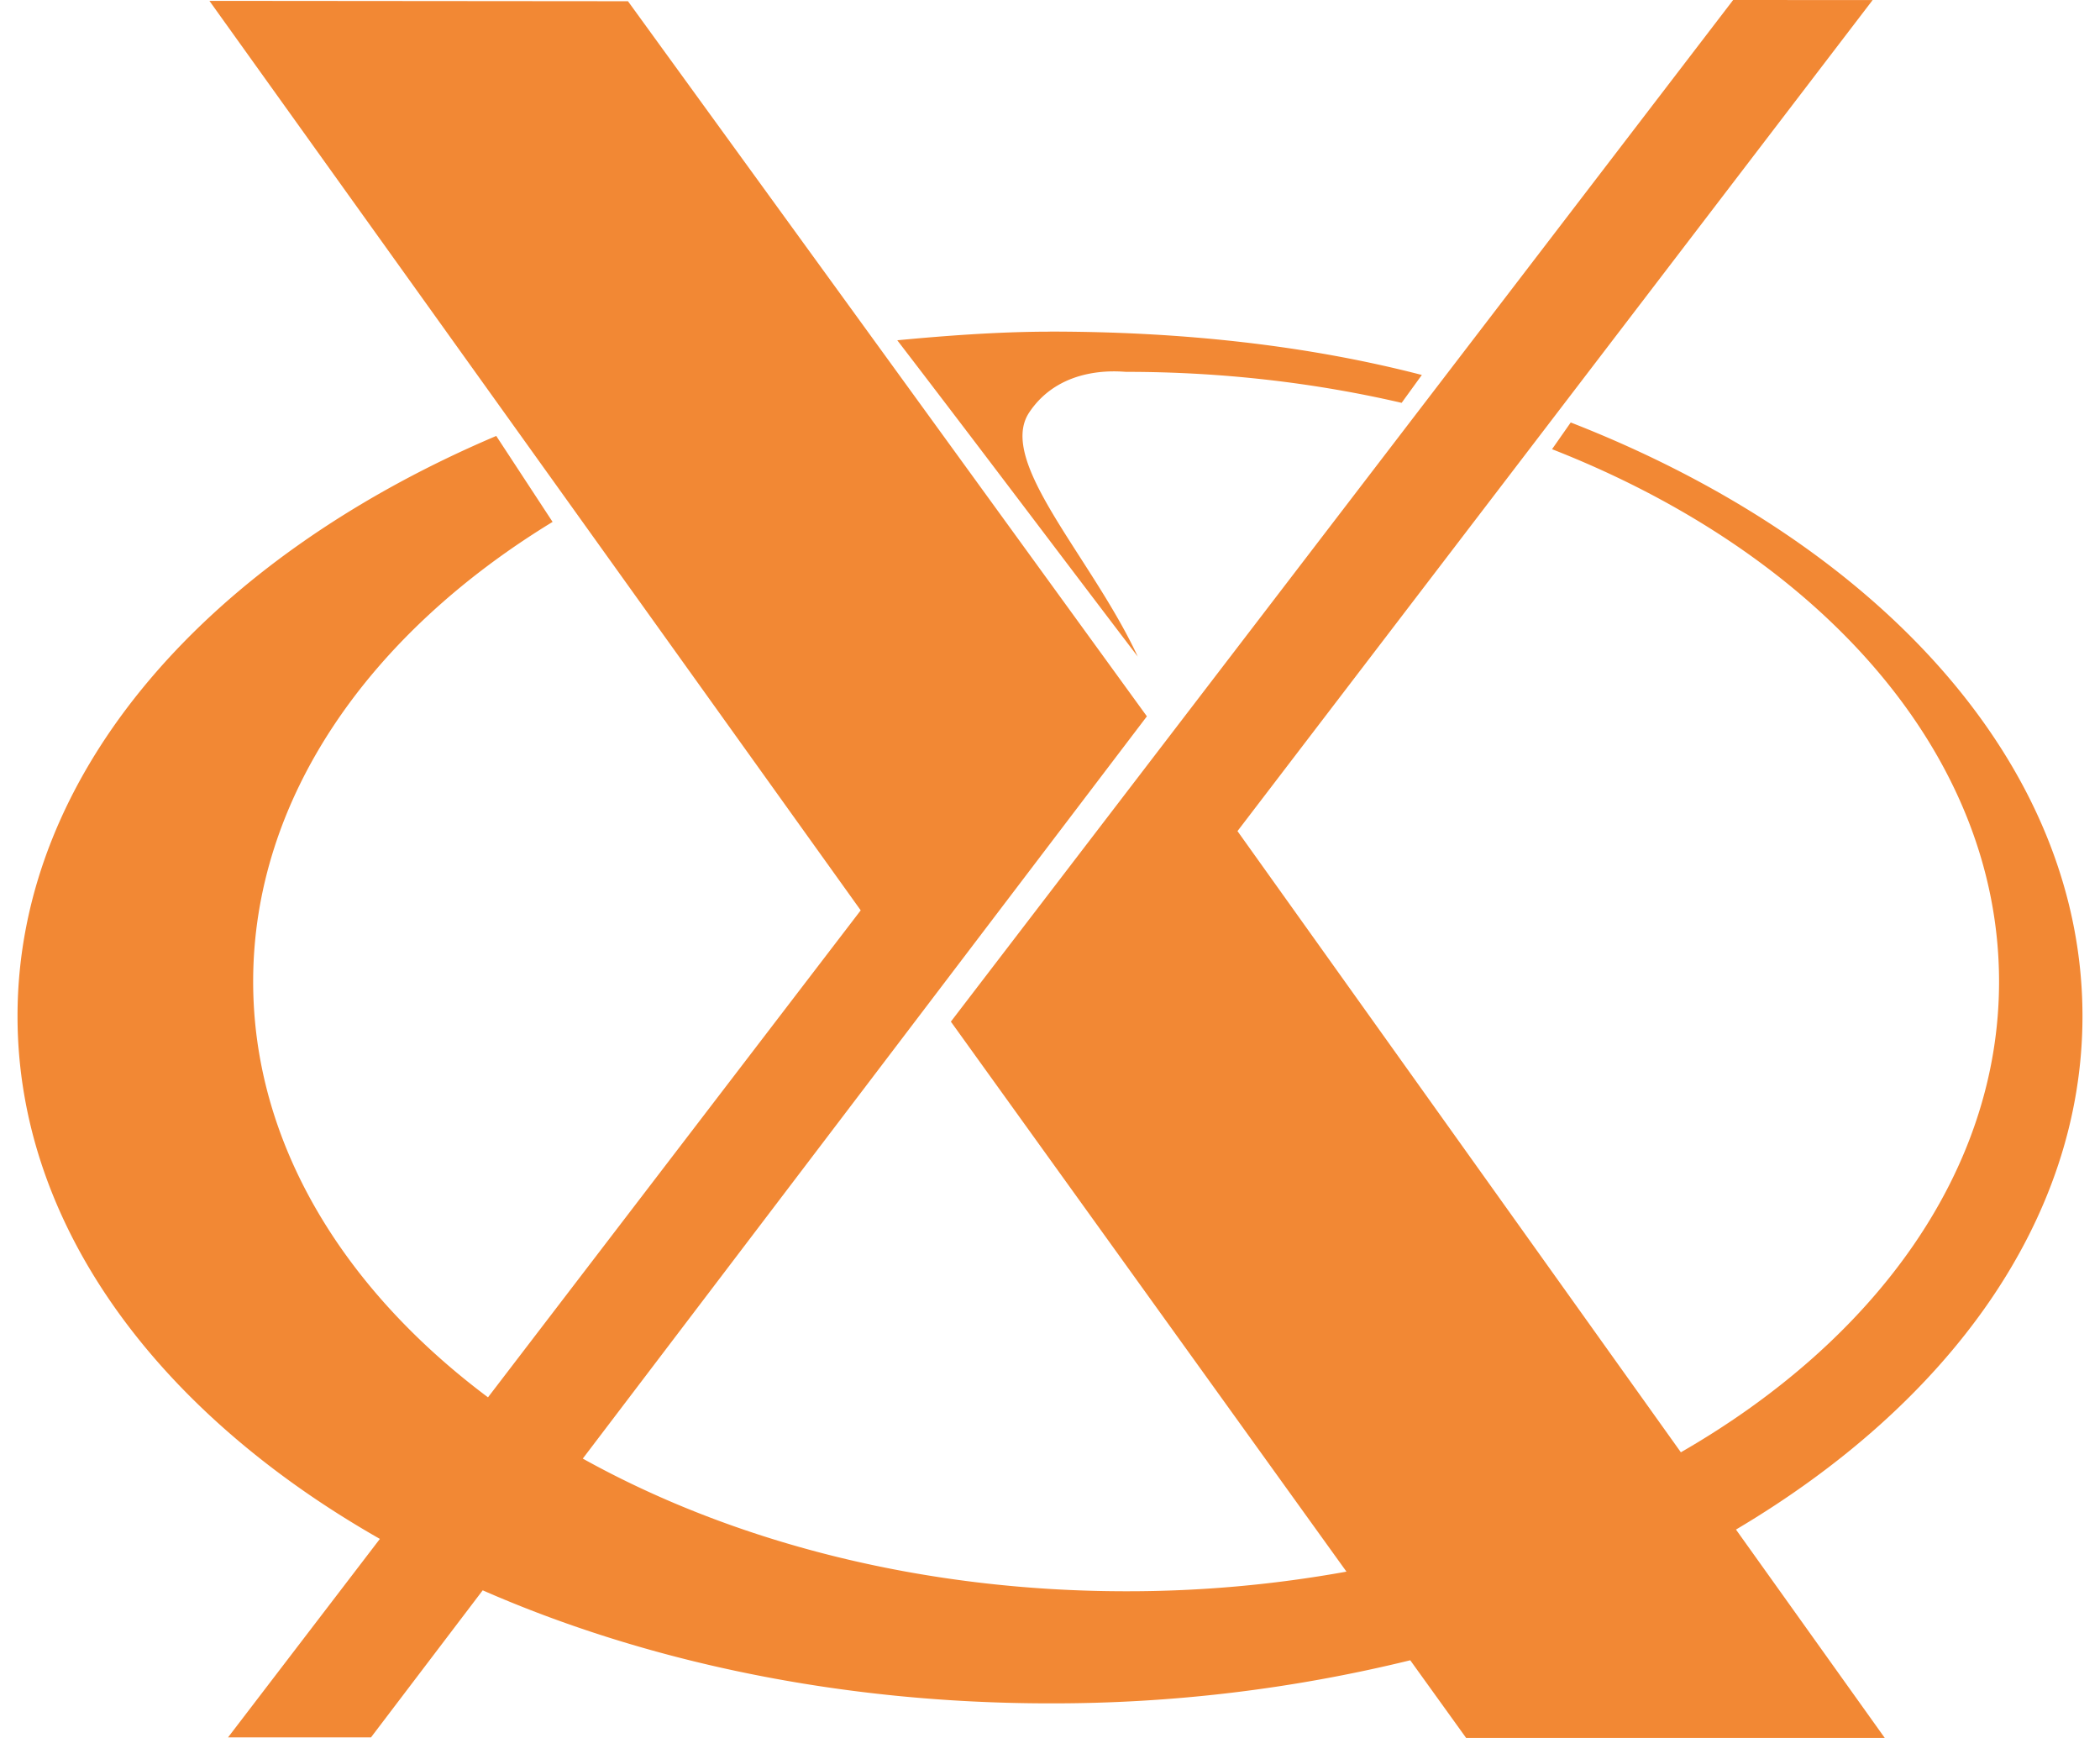 <svg fill="#F28834" role="img" viewBox="0 0 29 24" xmlns="http://www.w3.org/2000/svg"><title>X.Org</title><path d="M23.934 0l-10.803 14.108 5.463 7.595a16.979 16.979 0 0 1-3.041 0.271c-2.836 0-5.444-0.686-7.505-1.832l7.79-10.25-7.166-9.875L2.892 0.012 11.886 12.571l-5.147 6.725c-2.01-1.504-3.243-3.523-3.243-5.741 0-2.531 1.602-4.803 4.135-6.348l-0.778-1.187C2.88 7.707 0.242 10.665 0.242 14.032c0 2.89 1.943 5.477 5.004 7.219l-2.097 2.741h1.974l1.543-2.031c2.248 0.986 4.94 1.561 7.833 1.561a20.71 20.71 0 0 0 4.976-0.595l0.772 1.073h5.781l-2.055-2.878C26.908 19.384 28.758 16.851 28.758 14.032c0-3.493-2.84-6.549-7.067-8.198l-0.258 0.369c3.682 1.442 6.173 4.195 6.173 7.353 0 2.616-1.711 4.955-4.394 6.499l-6.123-8.578 8.771-11.476zM14.5 4.58c-0.696 0-1.44 0.055-2.109 0.119 1.193 1.555 2.181 2.872 3.321 4.368-0.639-1.375-1.953-2.695-1.498-3.373 0.449-0.671 1.277-0.558 1.34-0.559 1.328 0 2.607 0.151 3.802 0.428l0.279-0.385C18.041 4.765 16.31 4.579 14.5 4.579z"/></svg>